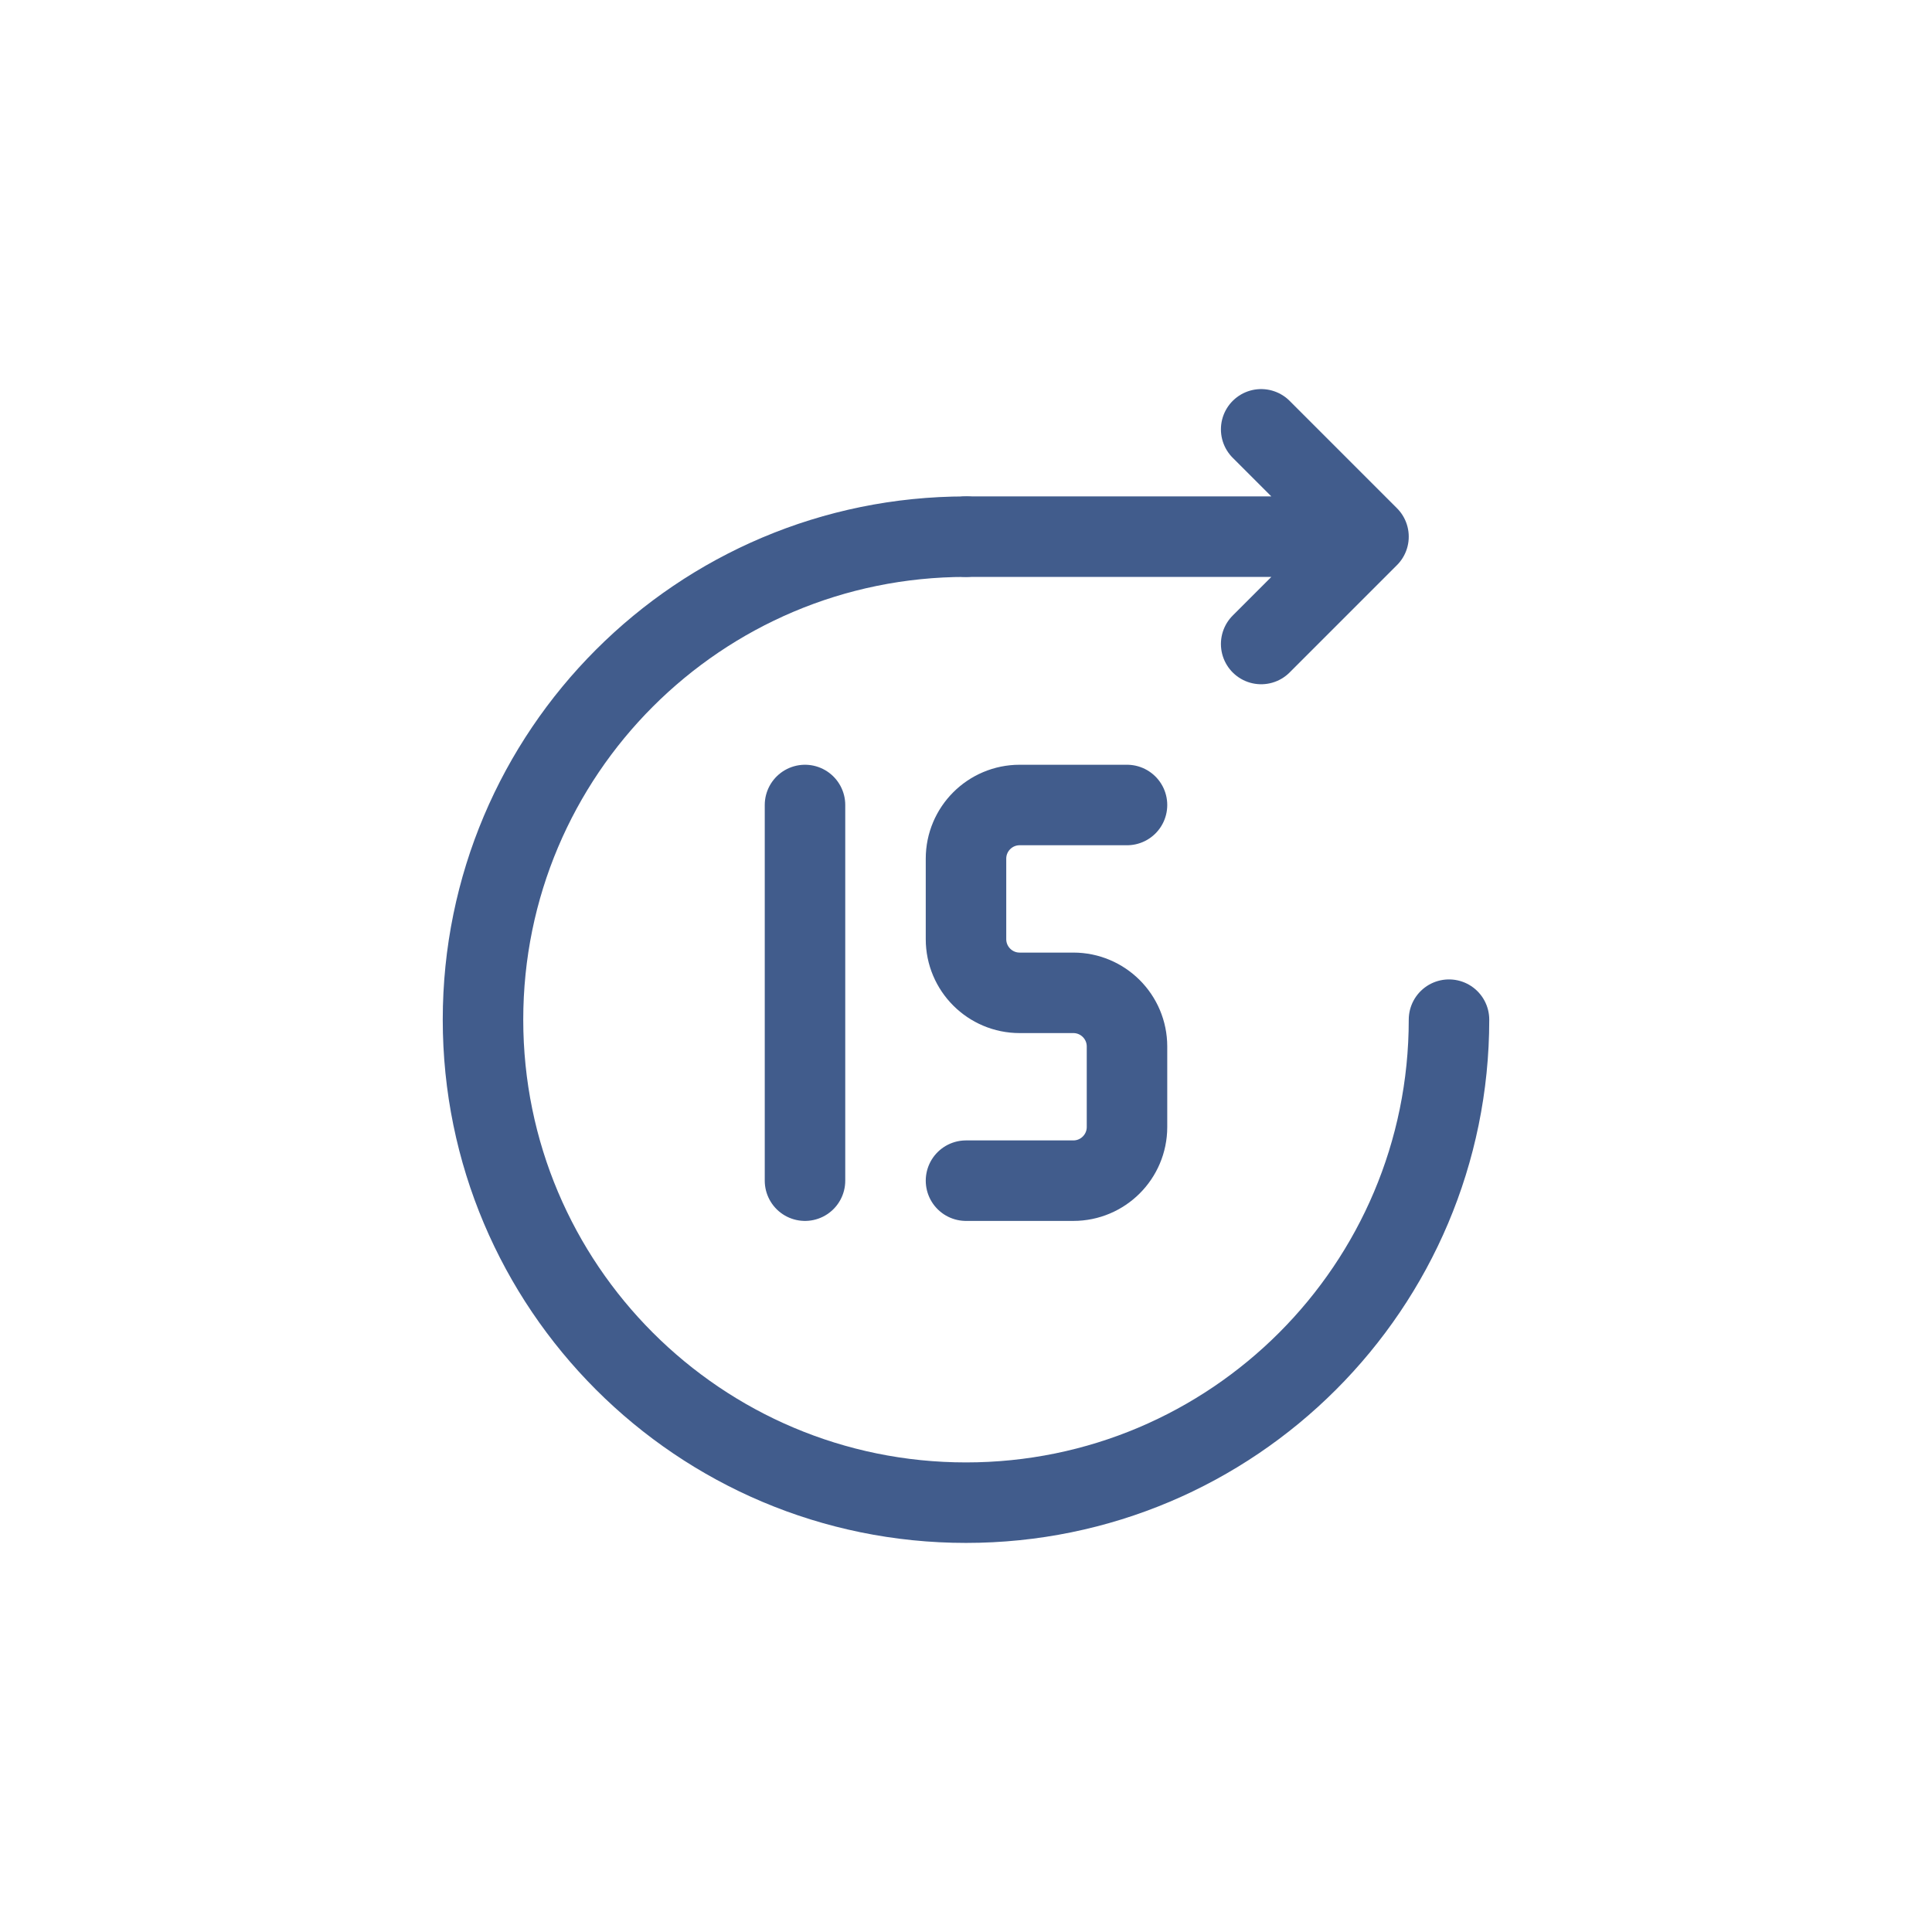 <?xml version="1.0" ?>
<svg fill="none" height="24" stroke-width="1.5" viewBox="-6 -6 36 36" width="24" xmlns="http://www.w3.org/2000/svg">
  <path d="M21 13C21 17.971 16.971 22 12 22C7.029 22 3 17.971 3 13C3 8.029 7.029 4 12 4" stroke="#415C8C" stroke-linecap="round" stroke-linejoin="round"/>
  <path d="M12 4H19.5M19.5 4L17.5 2M19.5 4L17.5 6" stroke="#415C8C" stroke-linecap="round" stroke-linejoin="round"/>
  <path d="M9 9L9 16" stroke="#415C8C" stroke-linecap="round" stroke-linejoin="round"/>
  <path d="M15 9L13 9C12.448 9 12 9.448 12 10L12 11.5C12 12.052 12.448 12.5 13 12.5L14 12.5C14.552 12.5 15 12.948 15 13.5L15 15C15 15.552 14.552 16 14 16L12 16" stroke="#415C8C" stroke-linecap="round" stroke-linejoin="round"/>
</svg>